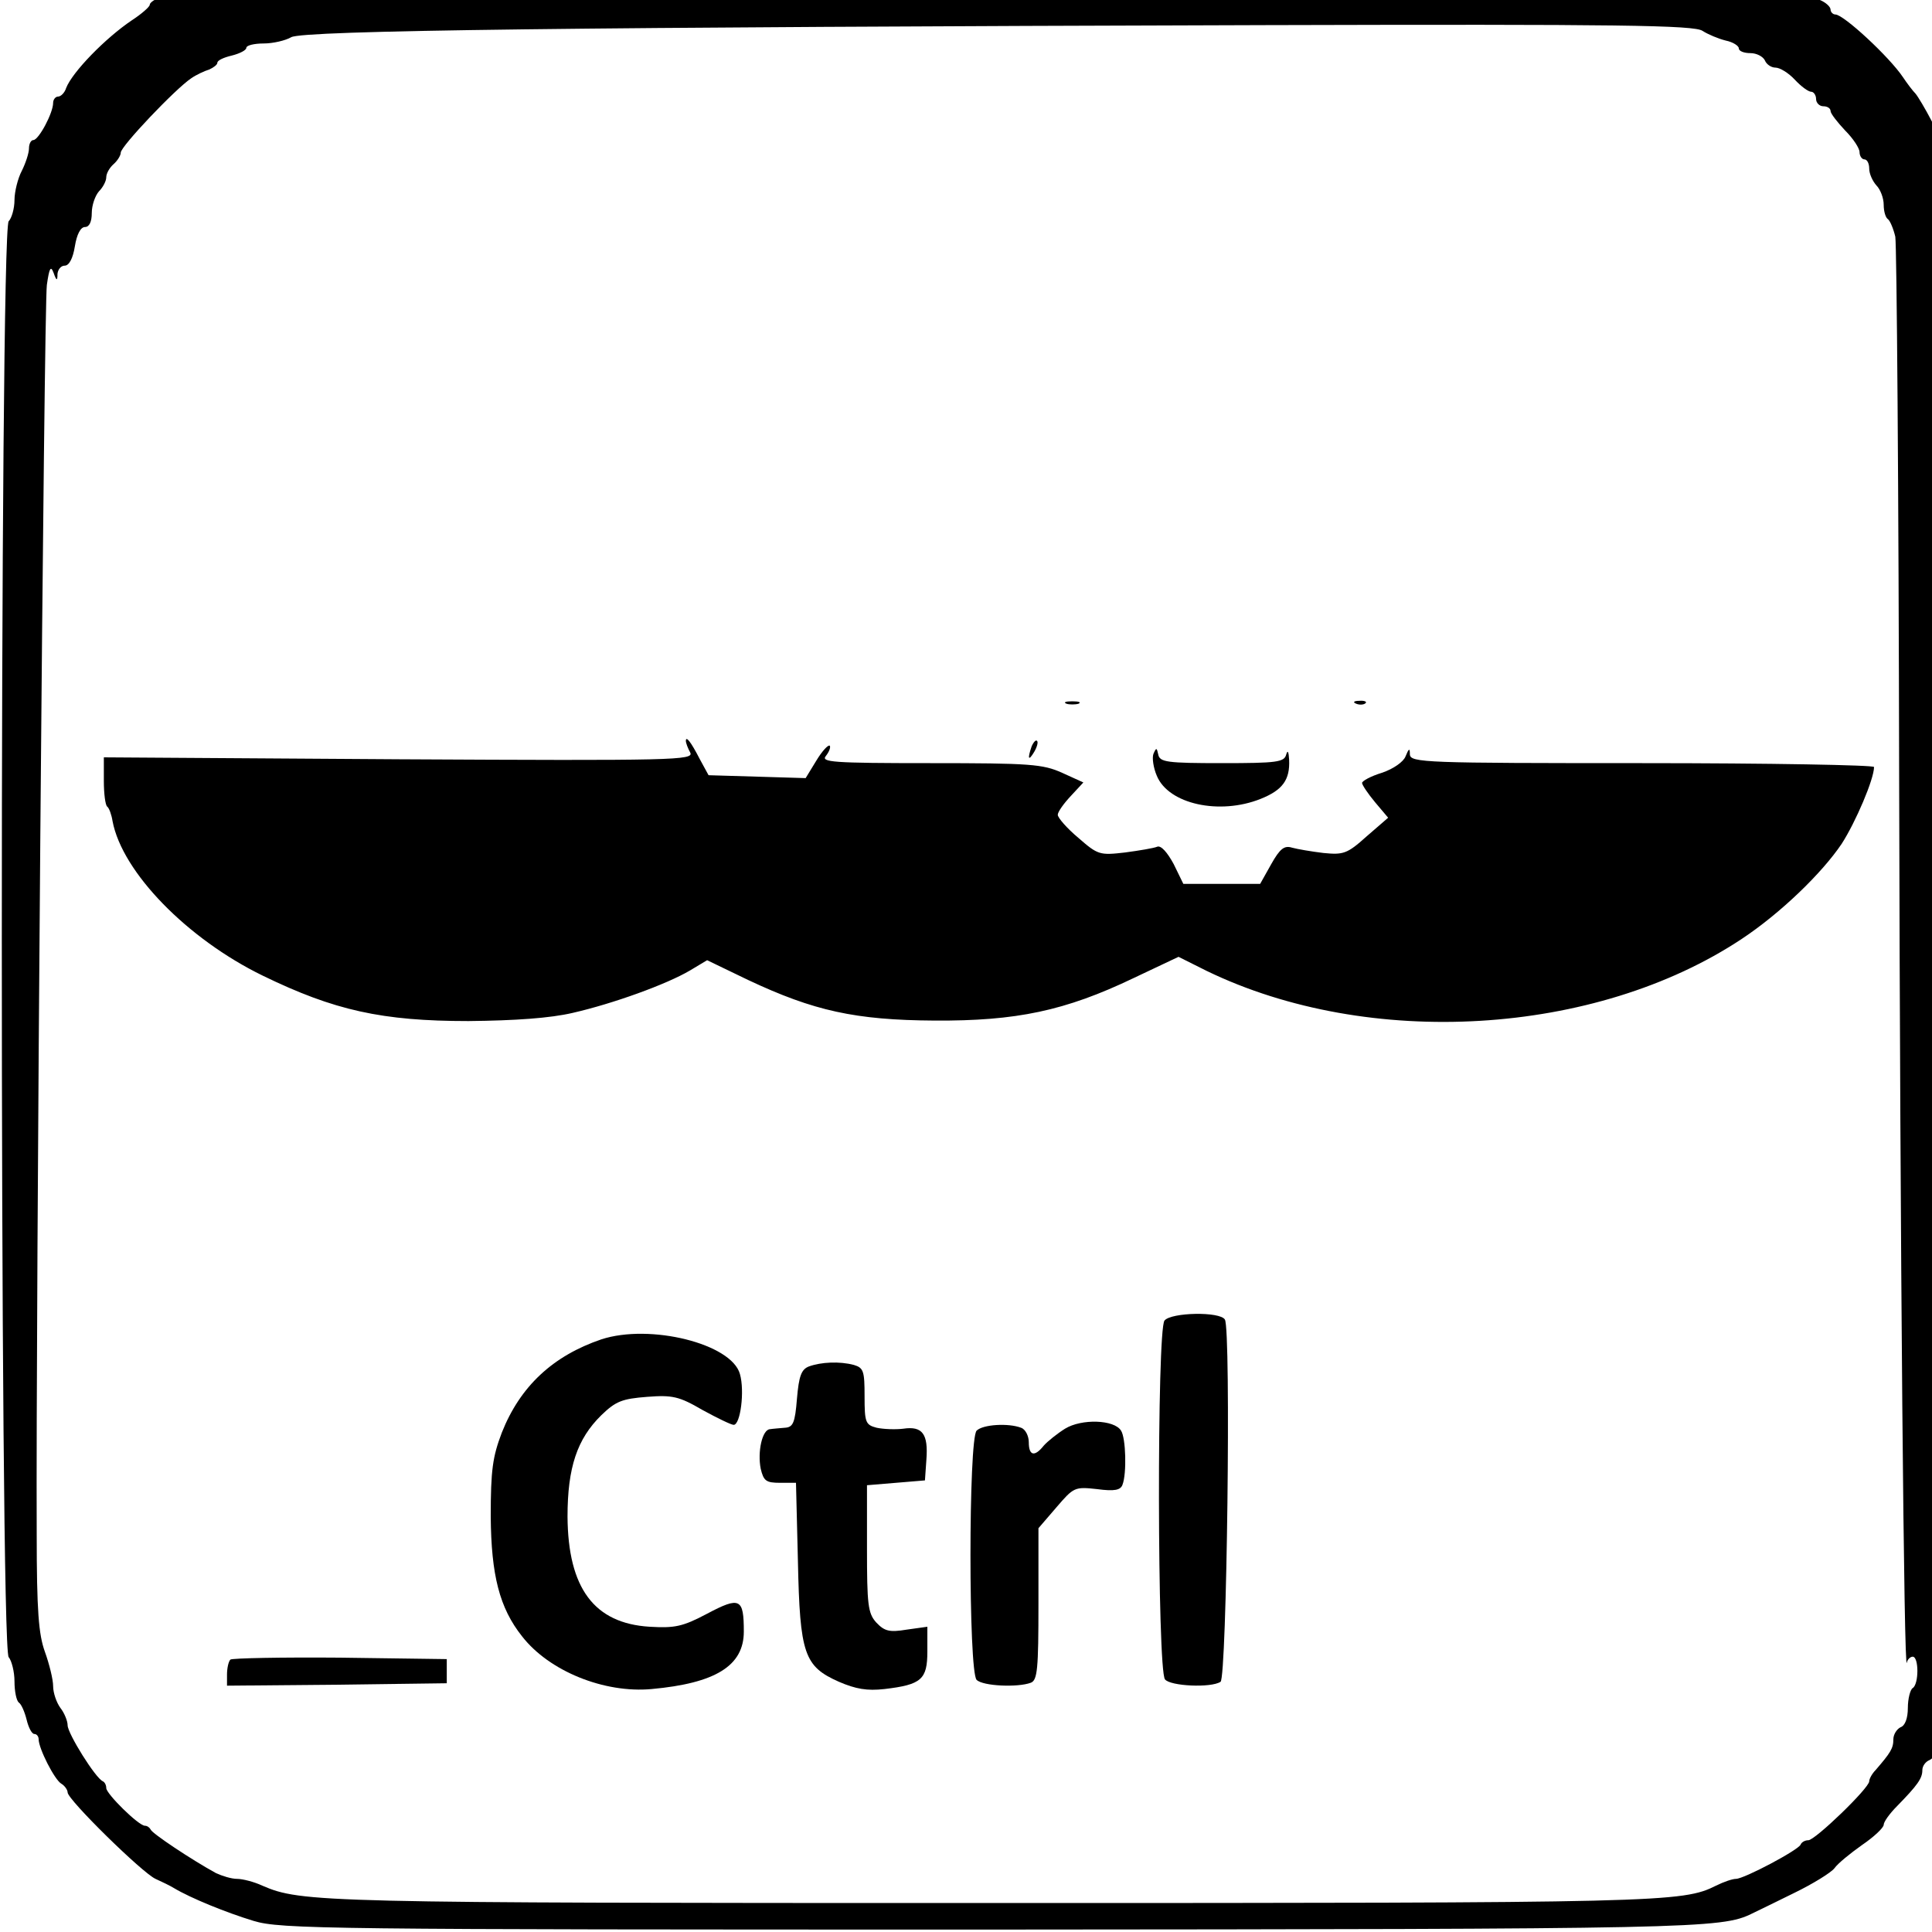 <?xml version="1.0" standalone="no"?>
<!DOCTYPE svg PUBLIC "-//W3C//DTD SVG 20010904//EN"
 "http://www.w3.org/TR/2001/REC-SVG-20010904/DTD/svg10.dtd">
<svg version="1.0" xmlns="http://www.w3.org/2000/svg"
 width="16pt" height="16pt" viewBox="0 0 16 16"
 preserveAspectRatio="xMidYMid meet">
<g transform="translate(0,16) scale(0.004,-0.004)"
fill="#000000" stroke="none">
<path d="M545 4090 c-11 -5 -32 -9 -47 -9 -16 -1 -28 -5 -28 -11 0 -5 -5 -10
-11 -10 -12 0 -76 -26 -99 -41 -8 -5 -23 -12 -32 -15 -10 -4 -18 -10 -18 -14
0 -4 -17 -19 -37 -32 -55 -37 -123 -107 -136 -140 -3 -10 -11 -18 -17 -18 -5
0 -10 -6 -10 -13 0 -21 -30 -77 -41 -77 -5 0 -9 -8 -9 -17 0 -10 -7 -31 -15
-47 -8 -15 -15 -43 -15 -60 0 -18 -6 -38 -12 -44 -19 -19 -19 -2955 0 -2973 6
-7 12 -30 12 -50 0 -21 4 -40 9 -44 5 -3 12 -19 16 -35 4 -17 11 -30 16 -30 5
0 9 -5 9 -11 0 -19 33 -84 47 -92 7 -4 13 -13 13 -18 0 -15 155 -167 182 -179
13 -6 30 -14 38 -19 35 -21 109 -51 165 -68 56 -17 149 -18 1525 -18 1460 1
1514 2 1577 33 10 5 50 24 88 43 39 19 76 42 83 51 7 10 33 31 57 48 25 17 45
36 45 42 0 6 12 23 28 39 42 43 52 57 52 74 0 9 7 18 15 21 8 4 15 14 15 24 0
10 7 23 15 30 8 7 15 22 15 34 0 12 4 26 10 32 33 33 34 97 34 1584 1 1518 1
1500 -36 1590 -6 14 -14 32 -19 40 -4 8 -18 35 -30 60 -13 25 -28 50 -33 56
-6 6 -18 22 -26 34 -28 42 -123 130 -140 130 -5 0 -10 5 -10 10 0 6 -10 15
-22 20 -13 6 -30 14 -38 19 -46 26 -80 41 -93 41 -7 0 -29 8 -48 18 -32 16
-127 17 -1529 19 -828 1 -1504 -2 -1515 -7z m2980 -154 c11 -7 32 -16 48 -20
15 -3 27 -11 27 -16 0 -6 11 -10 24 -10 13 0 26 -7 30 -15 3 -8 13 -15 22 -15
9 0 27 -11 40 -25 13 -14 28 -25 34 -25 5 0 10 -7 10 -15 0 -8 7 -15 15 -15 8
0 15 -4 15 -10 0 -5 14 -23 30 -40 17 -17 30 -37 30 -45 0 -8 5 -15 10 -15 6
0 10 -9 10 -19 0 -11 7 -26 15 -35 8 -8 15 -26 15 -40 0 -14 4 -27 9 -30 4 -3
11 -19 15 -36 3 -17 7 -526 8 -1133 2 -966 10 -1857 16 -1819 1 6 7 12 12 12
13 0 13 -57 0 -65 -5 -3 -10 -22 -10 -41 0 -22 -6 -37 -15 -40 -8 -4 -15 -15
-15 -25 0 -19 -6 -28 -37 -64 -7 -7 -13 -18 -13 -23 0 -14 -112 -122 -126
-122 -7 0 -14 -4 -16 -9 -4 -11 -117 -71 -134 -71 -7 0 -25 -6 -41 -14 -70
-35 -108 -36 -1497 -36 -1393 0 -1432 1 -1513 36 -17 8 -41 14 -52 14 -12 0
-31 6 -44 12 -51 28 -132 82 -135 90 -2 4 -7 8 -12 8 -13 0 -80 66 -80 78 0 6
-3 12 -7 14 -15 6 -73 99 -73 116 0 9 -7 26 -15 36 -8 11 -15 31 -15 45 0 14
-8 46 -17 71 -13 36 -17 84 -17 245 -2 455 15 2543 21 2585 5 35 8 41 14 25 6
-17 8 -17 8 -2 1 9 7 17 15 17 9 0 17 15 21 40 4 25 12 40 21 40 9 0 14 11 14
29 0 16 7 36 15 45 8 8 15 21 15 29 0 8 7 20 15 27 8 7 15 18 15 24 0 13 113
132 146 154 10 7 27 15 37 18 9 4 17 10 17 14 0 5 13 11 30 15 16 4 30 11 30
16 0 5 16 9 36 9 19 0 45 6 57 13 25 14 589 21 2017 25 730 2 889 0 905 -12z"/>
<path d="M2208 2543 c6 -2 18 -2 25 0 6 3 1 5 -13 5 -14 0 -19 -2 -12 -5z"/>
<path d="M2808 2543 c7 -3 16 -2 19 1 4 3 -2 6 -13 5 -11 0 -14 -3 -6 -6z"/>
<path d="M1420 2466 c0 -4 4 -15 9 -24 8 -16 -32 -17 -602 -14 l-612 4 0 -49
c0 -26 3 -50 7 -53 4 -3 9 -17 11 -30 20 -106 155 -244 311 -320 148 -72 247
-94 426 -94 97 1 169 6 216 17 83 19 194 59 243 88 l35 21 85 -41 c136 -64
222 -83 386 -84 169 -1 270 20 412 88 l93 44 58 -29 c336 -163 805 -135 1108
66 80 53 166 136 207 197 29 45 67 134 67 159 0 4 -216 8 -480 8 -450 0 -480
1 -481 18 0 14 -2 13 -9 -4 -4 -11 -25 -26 -49 -34 -23 -7 -41 -17 -41 -21 0
-4 12 -22 27 -40 l27 -32 -45 -39 c-40 -36 -48 -38 -89 -34 -25 3 -54 8 -65
11 -16 5 -25 -2 -43 -34 l-23 -41 -79 0 -80 0 -20 41 c-13 24 -26 39 -34 36
-7 -3 -37 -8 -67 -12 -52 -6 -56 -5 -96 30 -24 20 -43 42 -43 48 0 6 12 23 27
39 l26 28 -44 20 c-40 18 -66 20 -273 20 -203 0 -227 2 -216 15 7 9 10 18 8
21 -3 3 -16 -11 -28 -31 l-22 -36 -100 3 -101 3 -18 33 c-19 37 -29 49 -29 38z"/>
<path d="M2136 2455 c-9 -26 -7 -32 5 -12 6 10 9 21 6 23 -2 3 -7 -2 -11 -11z"/>
<path d="M2388 2439 c-3 -8 0 -29 7 -45 24 -59 130 -82 215 -48 45 18 61 39
59 81 -1 17 -3 21 -6 11 -4 -16 -19 -18 -133 -18 -114 0 -129 2 -132 18 -3 14
-4 15 -10 1z"/>
<path d="M2411 1266 c-16 -19 -15 -724 1 -743 11 -14 95 -18 115 -5 13 8 22
729 9 750 -10 17 -111 15 -125 -2z"/>
<path d="M1245 1227 c-100 -34 -168 -97 -206 -193 -19 -50 -23 -77 -23 -174 1
-121 18 -189 65 -248 56 -72 170 -118 268 -109 132 12 191 48 191 119 0 69 -8
73 -76 37 -51 -27 -67 -30 -119 -27 -115 7 -169 80 -170 228 0 102 20 161 70
210 30 29 43 34 95 38 52 4 66 1 114 -27 31 -17 60 -31 65 -31 14 0 23 70 13
105 -17 63 -186 105 -287 72z"/>
<path d="M1675 1171 c-16 -6 -21 -20 -25 -67 -4 -50 -8 -59 -25 -60 -11 -1
-25 -2 -31 -3 -16 -1 -26 -47 -19 -82 6 -25 11 -29 40 -29 l33 0 4 -162 c4
-193 13 -218 85 -250 35 -15 58 -19 94 -15 77 9 89 20 89 78 l0 51 -43 -6
c-36 -6 -46 -3 -63 15 -17 19 -19 37 -19 153 l0 131 60 5 60 5 3 43 c4 53 -8
70 -48 64 -16 -2 -41 -1 -55 2 -23 6 -25 11 -25 65 0 52 -2 59 -22 65 -30 8
-68 6 -93 -3z"/>
<path d="M2205 1042 c-16 -10 -36 -26 -44 -35 -19 -24 -31 -21 -31 7 0 13 -7
27 -16 30 -26 10 -79 7 -92 -6 -17 -17 -17 -499 0 -516 13 -13 85 -16 112 -6
14 5 16 29 16 163 l0 157 37 43 c36 42 38 43 84 38 37 -5 49 -2 53 9 9 23 7
97 -3 112 -14 23 -82 25 -116 4z"/>
<path d="M477 564 c-4 -4 -7 -18 -7 -31 l0 -23 228 2 227 3 0 25 0 25 -221 3
c-121 1 -223 -1 -227 -4z"/>
</g>
</svg>
